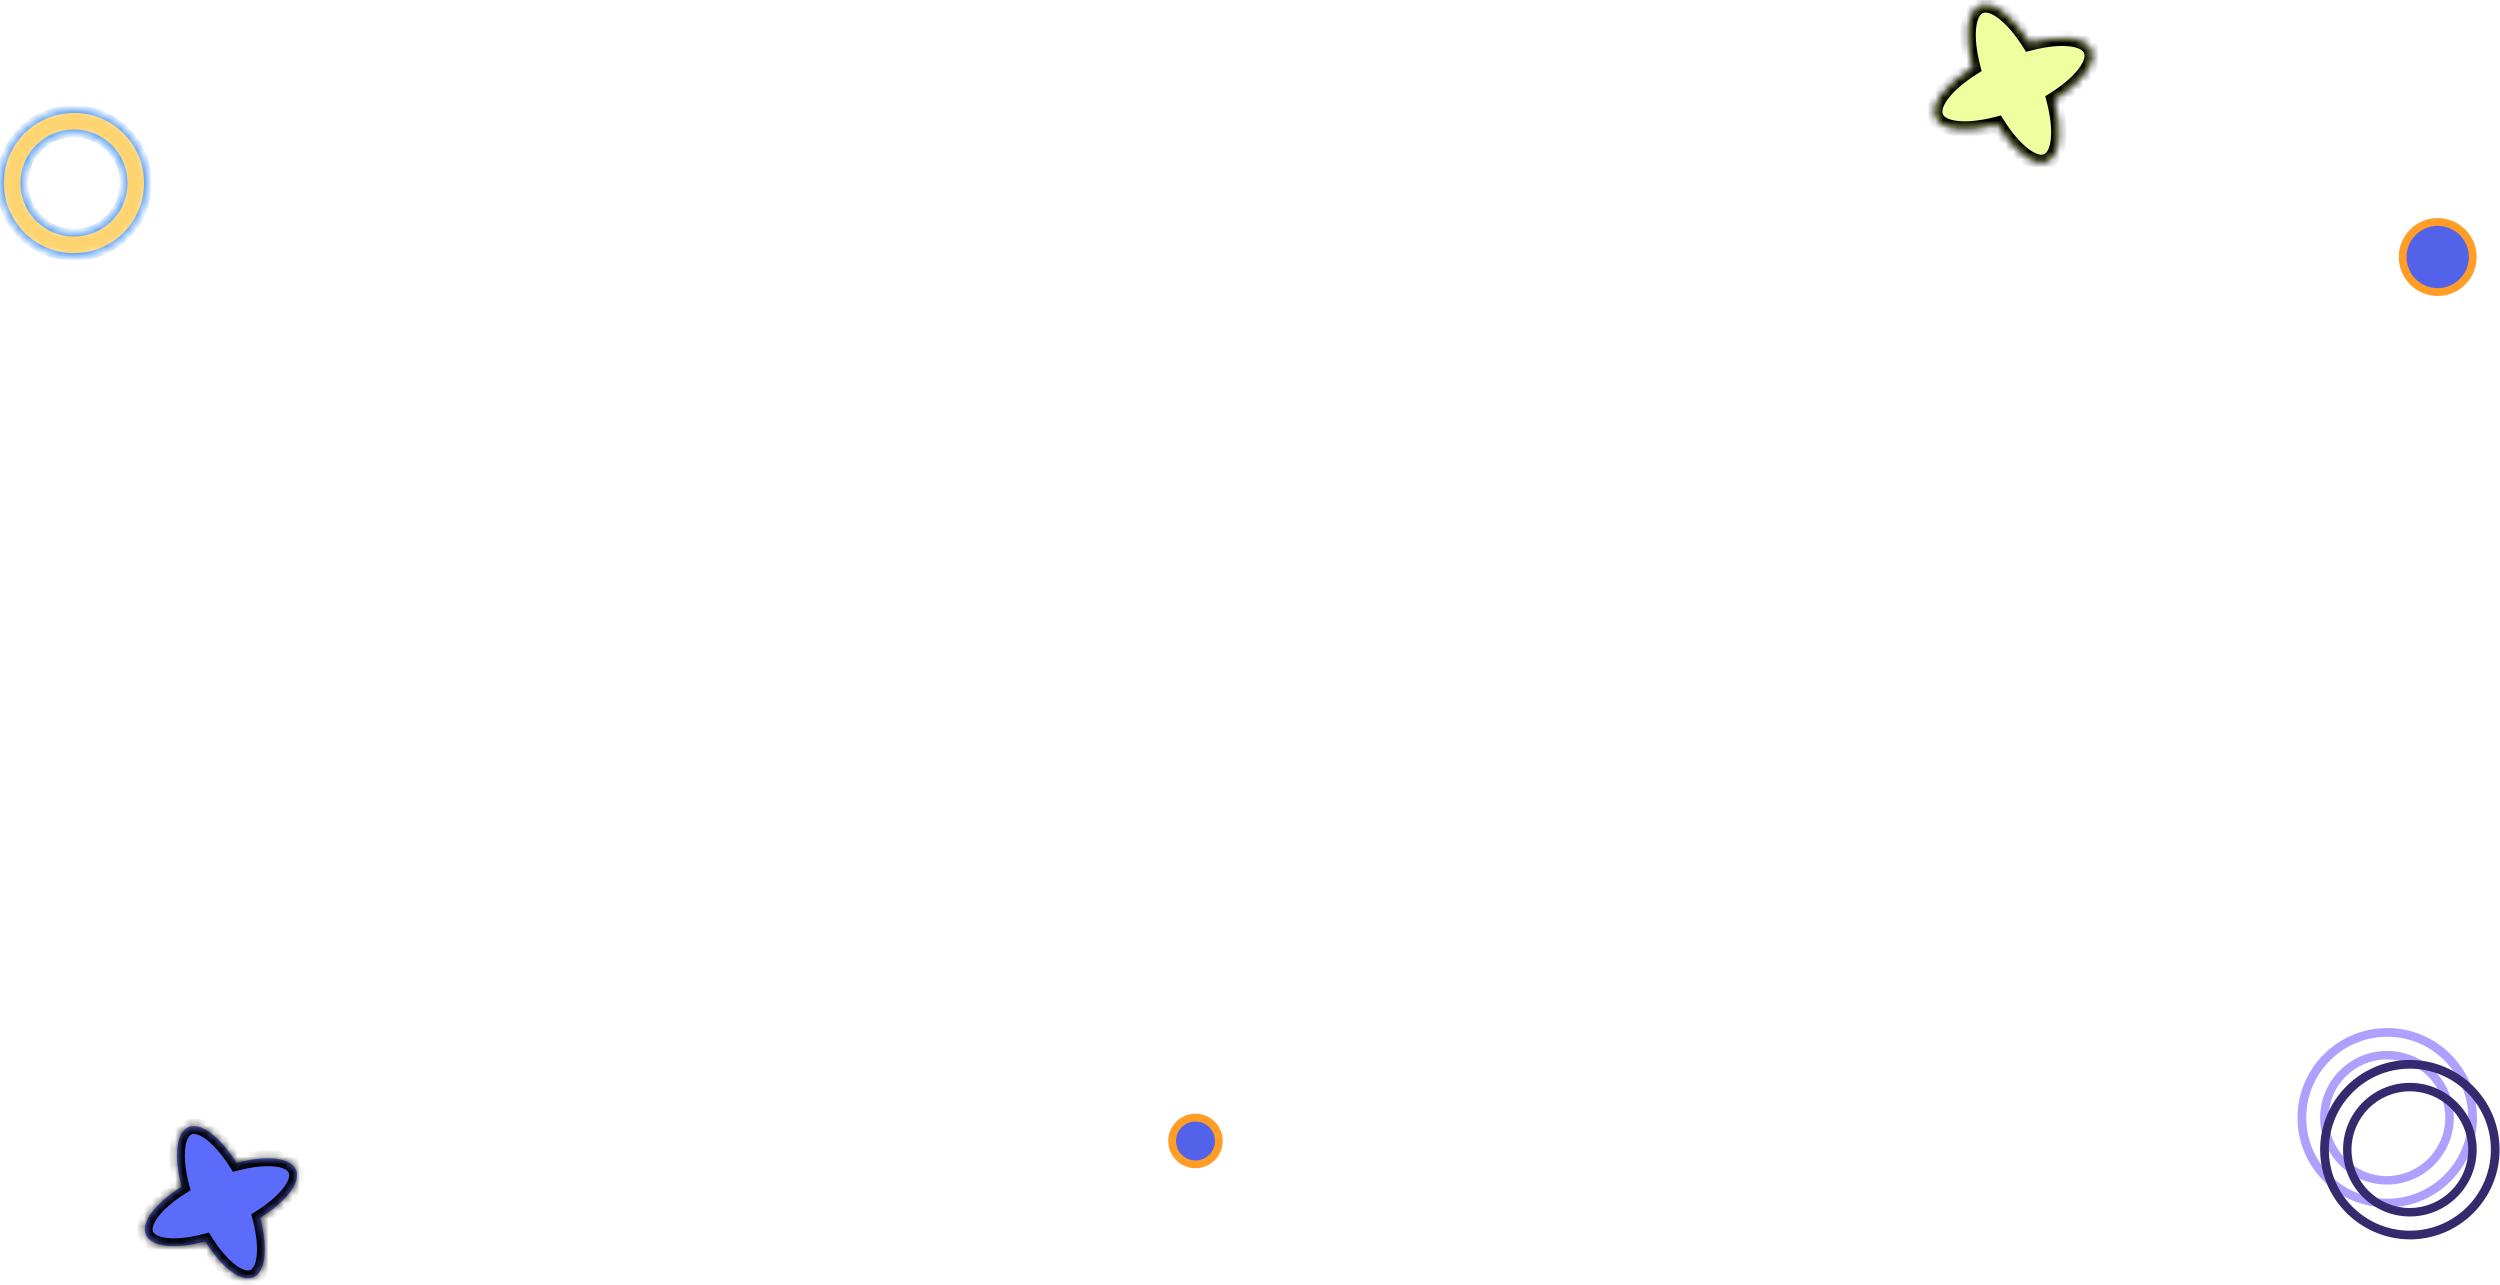 <svg width="321" height="165" viewBox="0 0 321 165" fill="none" xmlns="http://www.w3.org/2000/svg">
<circle cx="313" cy="33" r="4.5" fill="#5262E9" stroke="#FF9D27"/>
<circle cx="153.5" cy="146.5" r="3" fill="#5262E9" stroke="#FF9D27"/>
<mask id="path-3-inside-1_254_890" fill="white">
<path fill-rule="evenodd" clip-rule="evenodd" d="M260.6 5.506C258.423 2.048 255.868 0.04 254.207 0.758C252.547 1.477 252.264 4.715 253.295 8.669C249.837 10.847 247.828 13.402 248.547 15.062C249.266 16.722 252.504 17.006 256.458 15.974C258.635 19.432 261.19 21.441 262.851 20.722C264.511 20.003 264.794 16.766 263.763 12.811C267.221 10.634 269.23 8.079 268.511 6.419C267.792 4.759 264.554 4.475 260.6 5.506Z"/>
</mask>
<path fill-rule="evenodd" clip-rule="evenodd" d="M260.6 5.506C258.423 2.048 255.868 0.04 254.207 0.758C252.547 1.477 252.264 4.715 253.295 8.669C249.837 10.847 247.828 13.402 248.547 15.062C249.266 16.722 252.504 17.006 256.458 15.974C258.635 19.432 261.19 21.441 262.851 20.722C264.511 20.003 264.794 16.766 263.763 12.811C267.221 10.634 269.23 8.079 268.511 6.419C267.792 4.759 264.554 4.475 260.6 5.506Z" fill="#EFFF9F"/>
<path d="M254.207 0.758L253.81 -0.159L253.81 -0.159L254.207 0.758ZM260.6 5.506L259.754 6.039L260.144 6.659L260.853 6.474L260.6 5.506ZM253.295 8.669L253.828 9.515L254.448 9.125L254.263 8.417L253.295 8.669ZM248.547 15.062L247.629 15.459L247.629 15.459L248.547 15.062ZM256.458 15.974L257.304 15.441L256.914 14.822L256.205 15.007L256.458 15.974ZM262.851 20.722L262.453 19.805L262.851 20.722ZM263.763 12.811L263.23 11.965L262.61 12.355L262.795 13.064L263.763 12.811ZM268.511 6.419L269.428 6.021L269.428 6.021L268.511 6.419ZM254.605 1.676C254.917 1.541 255.564 1.577 256.607 2.364C257.598 3.112 258.705 4.373 259.754 6.039L261.446 4.974C260.318 3.182 259.059 1.709 257.812 0.768C256.618 -0.134 255.158 -0.743 253.81 -0.159L254.605 1.676ZM254.263 8.417C253.766 6.511 253.604 4.841 253.736 3.607C253.876 2.308 254.292 1.811 254.605 1.676L253.81 -0.159C252.462 0.424 251.907 1.906 251.748 3.394C251.581 4.947 251.793 6.872 252.328 8.921L254.263 8.417ZM249.465 14.665C249.33 14.352 249.365 13.705 250.153 12.662C250.901 11.671 252.162 10.564 253.828 9.515L252.762 7.823C250.97 8.951 249.498 10.21 248.557 11.457C247.655 12.651 247.046 14.111 247.629 15.459L249.465 14.665ZM256.205 15.007C254.3 15.504 252.63 15.665 251.396 15.533C250.096 15.394 249.6 14.977 249.465 14.665L247.629 15.459C248.213 16.807 249.695 17.362 251.182 17.522C252.735 17.688 254.661 17.476 256.71 16.942L256.205 15.007ZM262.453 19.805C262.141 19.94 261.494 19.904 260.451 19.116C259.46 18.368 258.353 17.107 257.304 15.441L255.612 16.507C256.74 18.299 257.999 19.771 259.246 20.712C260.44 21.614 261.9 22.223 263.248 21.64L262.453 19.805ZM262.795 13.064C263.292 14.969 263.454 16.639 263.322 17.873C263.182 19.173 262.766 19.669 262.453 19.805L263.248 21.64C264.596 21.056 265.151 19.575 265.31 18.087C265.477 16.534 265.265 14.608 264.73 12.559L262.795 13.064ZM267.593 6.816C267.728 7.128 267.693 7.776 266.905 8.818C266.157 9.809 264.896 10.916 263.23 11.965L264.296 13.658C266.088 12.529 267.56 11.27 268.501 10.024C269.403 8.83 270.012 7.369 269.428 6.021L267.593 6.816ZM260.853 6.474C262.758 5.977 264.428 5.815 265.662 5.947C266.961 6.087 267.458 6.504 267.593 6.816L269.428 6.021C268.845 4.674 267.363 4.119 265.875 3.959C264.323 3.792 262.397 4.004 260.348 4.539L260.853 6.474Z" fill="black" mask="url(#path-3-inside-1_254_890)"/>
<mask id="path-5-inside-2_254_890" fill="white">
<path fill-rule="evenodd" clip-rule="evenodd" d="M30.364 149.314C28.262 145.977 25.796 144.038 24.194 144.732C22.592 145.426 22.318 148.55 23.314 152.366C19.977 154.468 18.038 156.934 18.732 158.536C19.425 160.138 22.55 160.412 26.366 159.416C28.468 162.753 30.933 164.692 32.535 163.998C34.138 163.305 34.411 160.18 33.416 156.364C36.753 154.262 38.692 151.797 37.998 150.195C37.304 148.592 34.18 148.319 30.364 149.314Z"/>
</mask>
<path fill-rule="evenodd" clip-rule="evenodd" d="M30.364 149.314C28.262 145.977 25.796 144.038 24.194 144.732C22.592 145.426 22.318 148.55 23.314 152.366C19.977 154.468 18.038 156.934 18.732 158.536C19.425 160.138 22.55 160.412 26.366 159.416C28.468 162.753 30.933 164.692 32.535 163.998C34.138 163.305 34.411 160.18 33.416 156.364C36.753 154.262 38.692 151.797 37.998 150.195C37.304 148.592 34.18 148.319 30.364 149.314Z" fill="#5C6CFA"/>
<path d="M24.194 144.732L23.797 143.814L23.797 143.814L24.194 144.732ZM30.364 149.314L29.517 149.847L29.908 150.467L30.616 150.282L30.364 149.314ZM23.314 152.366L23.847 153.212L24.466 152.822L24.281 152.114L23.314 152.366ZM18.732 158.536L17.814 158.933L17.814 158.933L18.732 158.536ZM26.366 159.416L27.212 158.883L26.822 158.264L26.114 158.449L26.366 159.416ZM32.535 163.998L32.138 163.081L32.535 163.998ZM33.416 156.364L32.883 155.518L32.264 155.908L32.448 156.616L33.416 156.364ZM24.591 145.65C24.875 145.527 25.485 145.551 26.489 146.309C27.441 147.028 28.506 148.241 29.517 149.847L31.21 148.781C30.119 147.05 28.902 145.625 27.694 144.713C26.539 143.841 25.116 143.243 23.797 143.814L24.591 145.65ZM24.281 152.114C23.802 150.278 23.647 148.67 23.774 147.485C23.908 146.234 24.308 145.772 24.591 145.65L23.797 143.814C22.478 144.385 21.94 145.832 21.786 147.272C21.624 148.776 21.83 150.639 22.346 152.619L24.281 152.114ZM19.649 158.138C19.527 157.855 19.551 157.245 20.309 156.241C21.028 155.289 22.241 154.224 23.847 153.212L22.781 151.52C21.049 152.61 19.625 153.828 18.713 155.036C17.841 156.191 17.243 157.614 17.814 158.933L19.649 158.138ZM26.114 158.449C24.277 158.928 22.67 159.083 21.485 158.956C20.234 158.822 19.772 158.422 19.649 158.138L17.814 158.933C18.385 160.252 19.832 160.79 21.271 160.944C22.775 161.106 24.638 160.9 26.618 160.384L26.114 158.449ZM32.138 163.081C31.855 163.203 31.244 163.179 30.241 162.421C29.289 161.702 28.223 160.489 27.212 158.883L25.52 159.949C26.61 161.681 27.828 163.105 29.035 164.017C30.19 164.889 31.614 165.487 32.933 164.916L32.138 163.081ZM32.448 156.616C32.927 158.453 33.083 160.06 32.956 161.245C32.821 162.496 32.422 162.958 32.138 163.081L32.933 164.916C34.252 164.345 34.79 162.898 34.944 161.459C35.105 159.955 34.9 158.092 34.383 156.112L32.448 156.616ZM37.08 150.592C37.203 150.875 37.178 151.486 36.42 152.489C35.702 153.441 34.489 154.507 32.883 155.518L33.949 157.21C35.68 156.12 37.105 154.902 38.017 153.695C38.889 152.54 39.487 151.116 38.916 149.797L37.08 150.592ZM30.616 150.282C32.452 149.803 34.06 149.647 35.245 149.774C36.496 149.909 36.958 150.308 37.08 150.592L38.916 149.797C38.345 148.479 36.898 147.94 35.458 147.786C33.954 147.625 32.091 147.83 30.111 148.346L30.616 150.282Z" fill="black" mask="url(#path-5-inside-2_254_890)"/>
<mask id="path-7-inside-3_254_890" fill="white">
<path d="M19 23.5C19 28.747 14.747 33 9.5 33C4.253 33 0 28.747 0 23.5C0 18.253 4.253 14 9.5 14C14.747 14 19 18.253 19 23.5ZM3.121 23.5C3.121 27.023 5.977 29.879 9.5 29.879C13.023 29.879 15.879 27.023 15.879 23.5C15.879 19.977 13.023 17.121 9.5 17.121C5.977 17.121 3.121 19.977 3.121 23.5Z"/>
</mask>
<path d="M19 23.5C19 28.747 14.747 33 9.5 33C4.253 33 0 28.747 0 23.5C0 18.253 4.253 14 9.5 14C14.747 14 19 18.253 19 23.5ZM3.121 23.5C3.121 27.023 5.977 29.879 9.5 29.879C13.023 29.879 15.879 27.023 15.879 23.5C15.879 19.977 13.023 17.121 9.5 17.121C5.977 17.121 3.121 19.977 3.121 23.5Z" fill="#FFD36F" stroke="#589EF4" mask="url(#path-7-inside-3_254_890)"/>
<path d="M295 143.52C295 137.182 300.147 132 306.52 132C312.858 132 318.041 137.147 318.041 143.52C318.041 149.858 312.893 155.041 306.52 155.041C300.147 155.006 295 149.858 295 143.52ZM316.92 143.52C316.92 137.778 312.263 133.121 306.52 133.121C300.778 133.121 296.121 137.778 296.121 143.52C296.121 149.263 300.778 153.92 306.52 153.92C312.263 153.92 316.92 149.228 316.92 143.52ZM297.906 143.52C297.906 138.793 301.758 134.941 306.485 134.941C311.213 134.941 315.064 138.793 315.064 143.52C315.064 148.248 311.213 152.099 306.485 152.099C301.758 152.099 297.906 148.248 297.906 143.52ZM313.979 143.52C313.979 139.388 310.617 136.027 306.485 136.027C302.353 136.027 298.992 139.388 298.992 143.52C298.992 147.652 302.353 151.014 306.485 151.014C310.617 150.979 313.979 147.617 313.979 143.52Z" fill="#AF9FFF"/>
<path d="M297.906 147.617C297.906 141.279 303.054 136.097 309.427 136.097C315.765 136.097 320.947 141.244 320.947 147.617C320.947 153.955 315.8 159.138 309.427 159.138C303.089 159.103 297.906 153.955 297.906 147.617ZM319.827 147.617C319.827 141.875 315.169 137.217 309.427 137.217C303.684 137.217 299.027 141.875 299.027 147.617C299.027 153.36 303.684 158.017 309.427 158.017C315.169 158.017 319.827 153.36 319.827 147.617ZM300.848 147.617C300.848 142.89 304.699 139.038 309.427 139.038C314.154 139.038 318.006 142.89 318.006 147.617C318.006 152.344 314.154 156.196 309.427 156.196C304.699 156.196 300.848 152.344 300.848 147.617ZM316.92 147.617C316.92 143.485 313.559 140.124 309.427 140.124C305.295 140.124 301.933 143.485 301.933 147.617C301.933 151.749 305.295 155.111 309.427 155.111C313.559 155.076 316.92 151.749 316.92 147.617Z" fill="#362A6F"/>
</svg>
